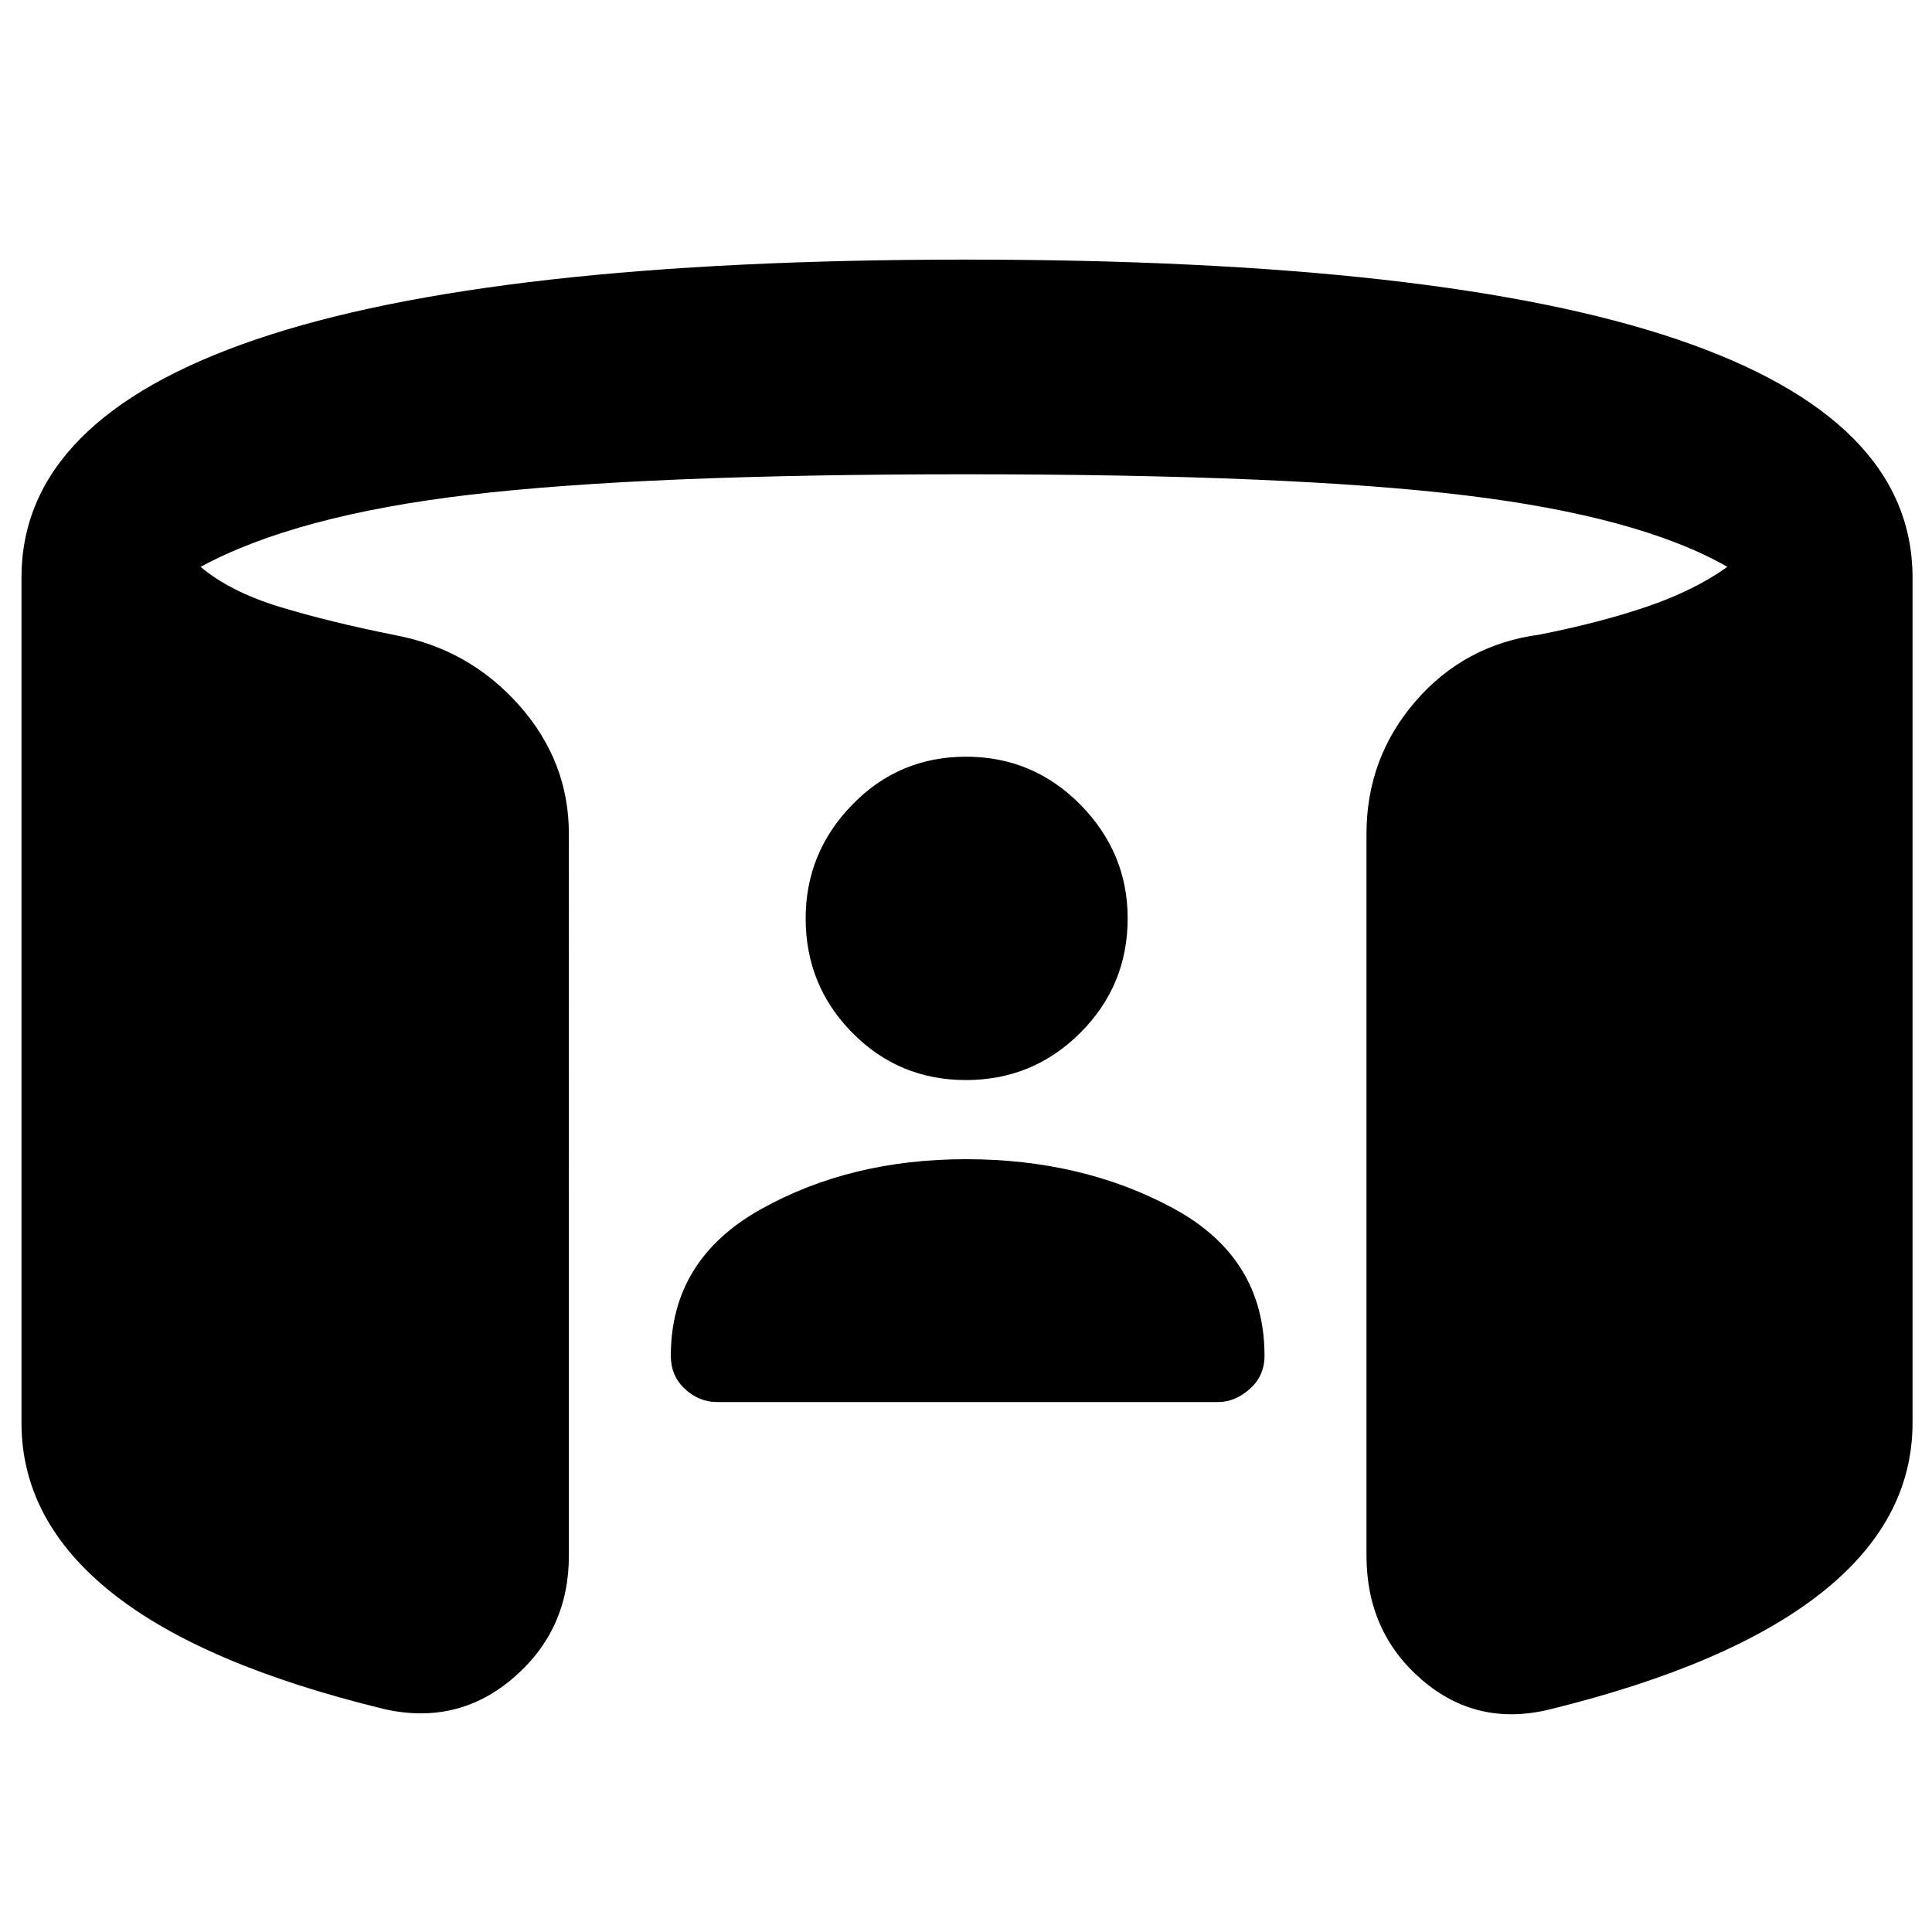 <svg xmlns="http://www.w3.org/2000/svg" height="40" viewBox="0 -960 960 960" width="40"><path d="M480-384q58 0 103.17 24.5 45.16 24.5 45.16 73.17 0 10-7.33 16.5t-15.67 6.5h-249q-9 0-16-6.5t-7-16.5q0-47.67 44.5-72.67T480-384Zm0-39.33q-33.33 0-56.5-23.5t-23.17-56.84q0-32.66 23.17-56.5Q446.67-584 480-584t56.83 23.83q23.5 23.84 23.5 56.5 0 33.34-23.5 56.84T480-423.33ZM10.67-253v-420q0-78.67 116.5-118.33Q243.67-831 480-831q236.67 0 353.5 39.67Q950.33-751.67 950.33-673v420q0 48.67-45.33 84.5t-134.67 57.83q-36.33 9-63.83-14.66Q679-149 679-187v-358.67q0-37.66 24.33-65.83 24.34-28.17 61.67-33.17 30.33-6 53.67-14 23.33-8 39.66-19.66-43.66-25-130-35.5Q642-724.33 480-724.33q-160 0-246.5 10.16Q147-704 99.67-678.33q14.66 12.33 39.16 19.83 24.5 7.5 57.84 14.17 36.66 7 61.33 34.83t24.67 63.83V-187q0 37-27.5 60.67-27.5 23.66-63.84 15.66-90.66-22-135.66-57.83t-45-84.5Z"/></svg>